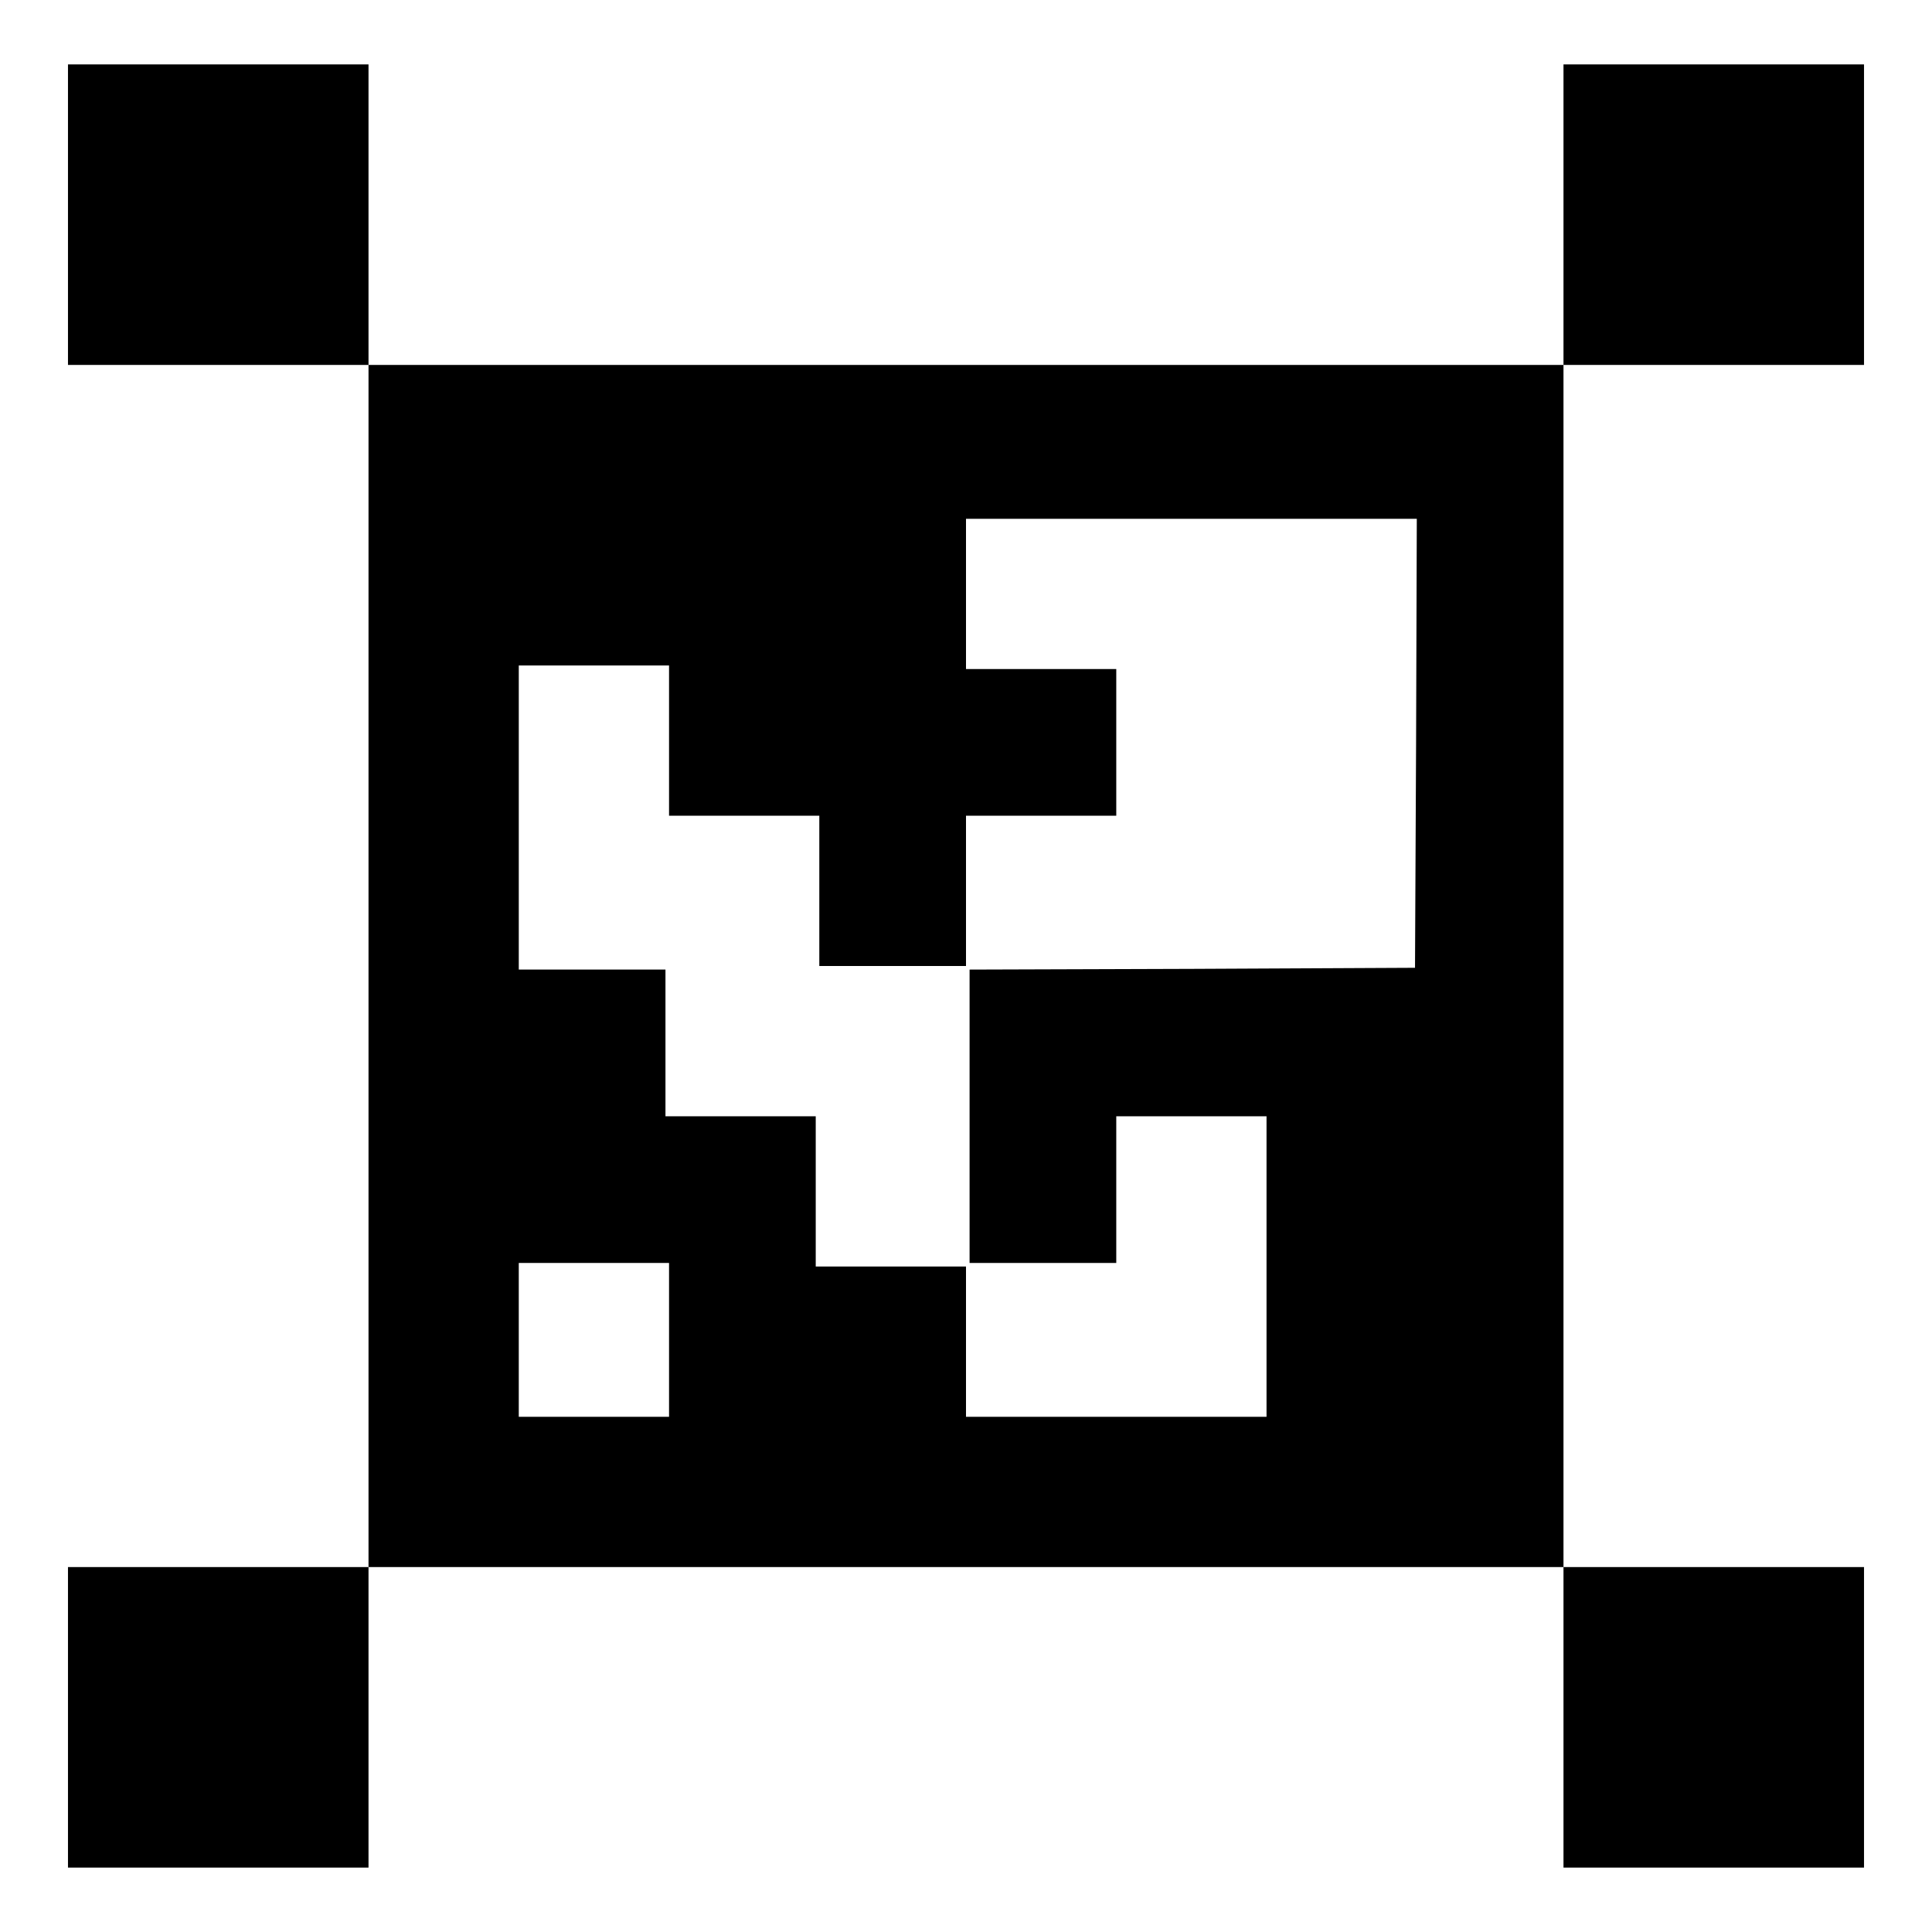 <!DOCTYPE svg PUBLIC "-//W3C//DTD SVG 20010904//EN" "http://www.w3.org/TR/2001/REC-SVG-20010904/DTD/svg10.dtd">
<svg version="1.0" xmlns="http://www.w3.org/2000/svg" width="540px" height="540px" viewBox="0 0 5400 5400" preserveAspectRatio="xMidYMid meet">
<rect x="0" y="0" width="5400" height="5400" fill="#808080" stroke="none"/>
<g id="layer101" fill="#000000" stroke="none">
 <path d="M0 2700 l0 -2700 2700 0 2700 0 0 2700 0 2700 -2700 0 -2700 0 0 -2700z"/>
 </g>
<g id="layer102" fill="#ffffff" stroke="none">
 <path d="M0 2700 l0 -2700 2700 0 2700 0 0 2700 0 2700 -2700 0 -2700 0 0 -2700z m1030 2100 l0 -420 1670 0 1670 0 0 420 0 420 420 0 420 0 0 -420 0 -420 -420 0 -420 0 0 -1680 0 -1680 420 0 420 0 0 -420 0 -420 -420 0 -420 0 0 420 0 420 -1670 0 -1670 0 0 -420 0 -420 -420 0 -420 0 0 420 0 420 420 0 420 0 0 1680 0 1680 -420 0 -420 0 0 420 0 420 420 0 420 0 0 -420z"/>
 <path d="M1450 3745 l0 -215 210 0 210 0 0 215 0 215 -210 0 -210 0 0 -215z"/>
 <path d="M2700 3750 l0 -210 -210 0 -210 0 0 -210 0 -210 -210 0 -210 0 0 -205 0 -205 -205 0 -205 0 0 -425 0 -425 210 0 210 0 0 210 0 210 210 0 210 0 0 210 0 210 205 0 205 0 0 -210 0 -210 210 0 210 0 0 -205 0 -205 -210 0 -210 0 0 -210 0 -210 630 0 630 0 -2 628 -3 627 -622 3 -623 2 0 410 0 410 205 0 205 0 0 -205 0 -205 210 0 210 0 0 420 0 420 -420 0 -420 0 0 -210z"/>
 </g>

</svg>